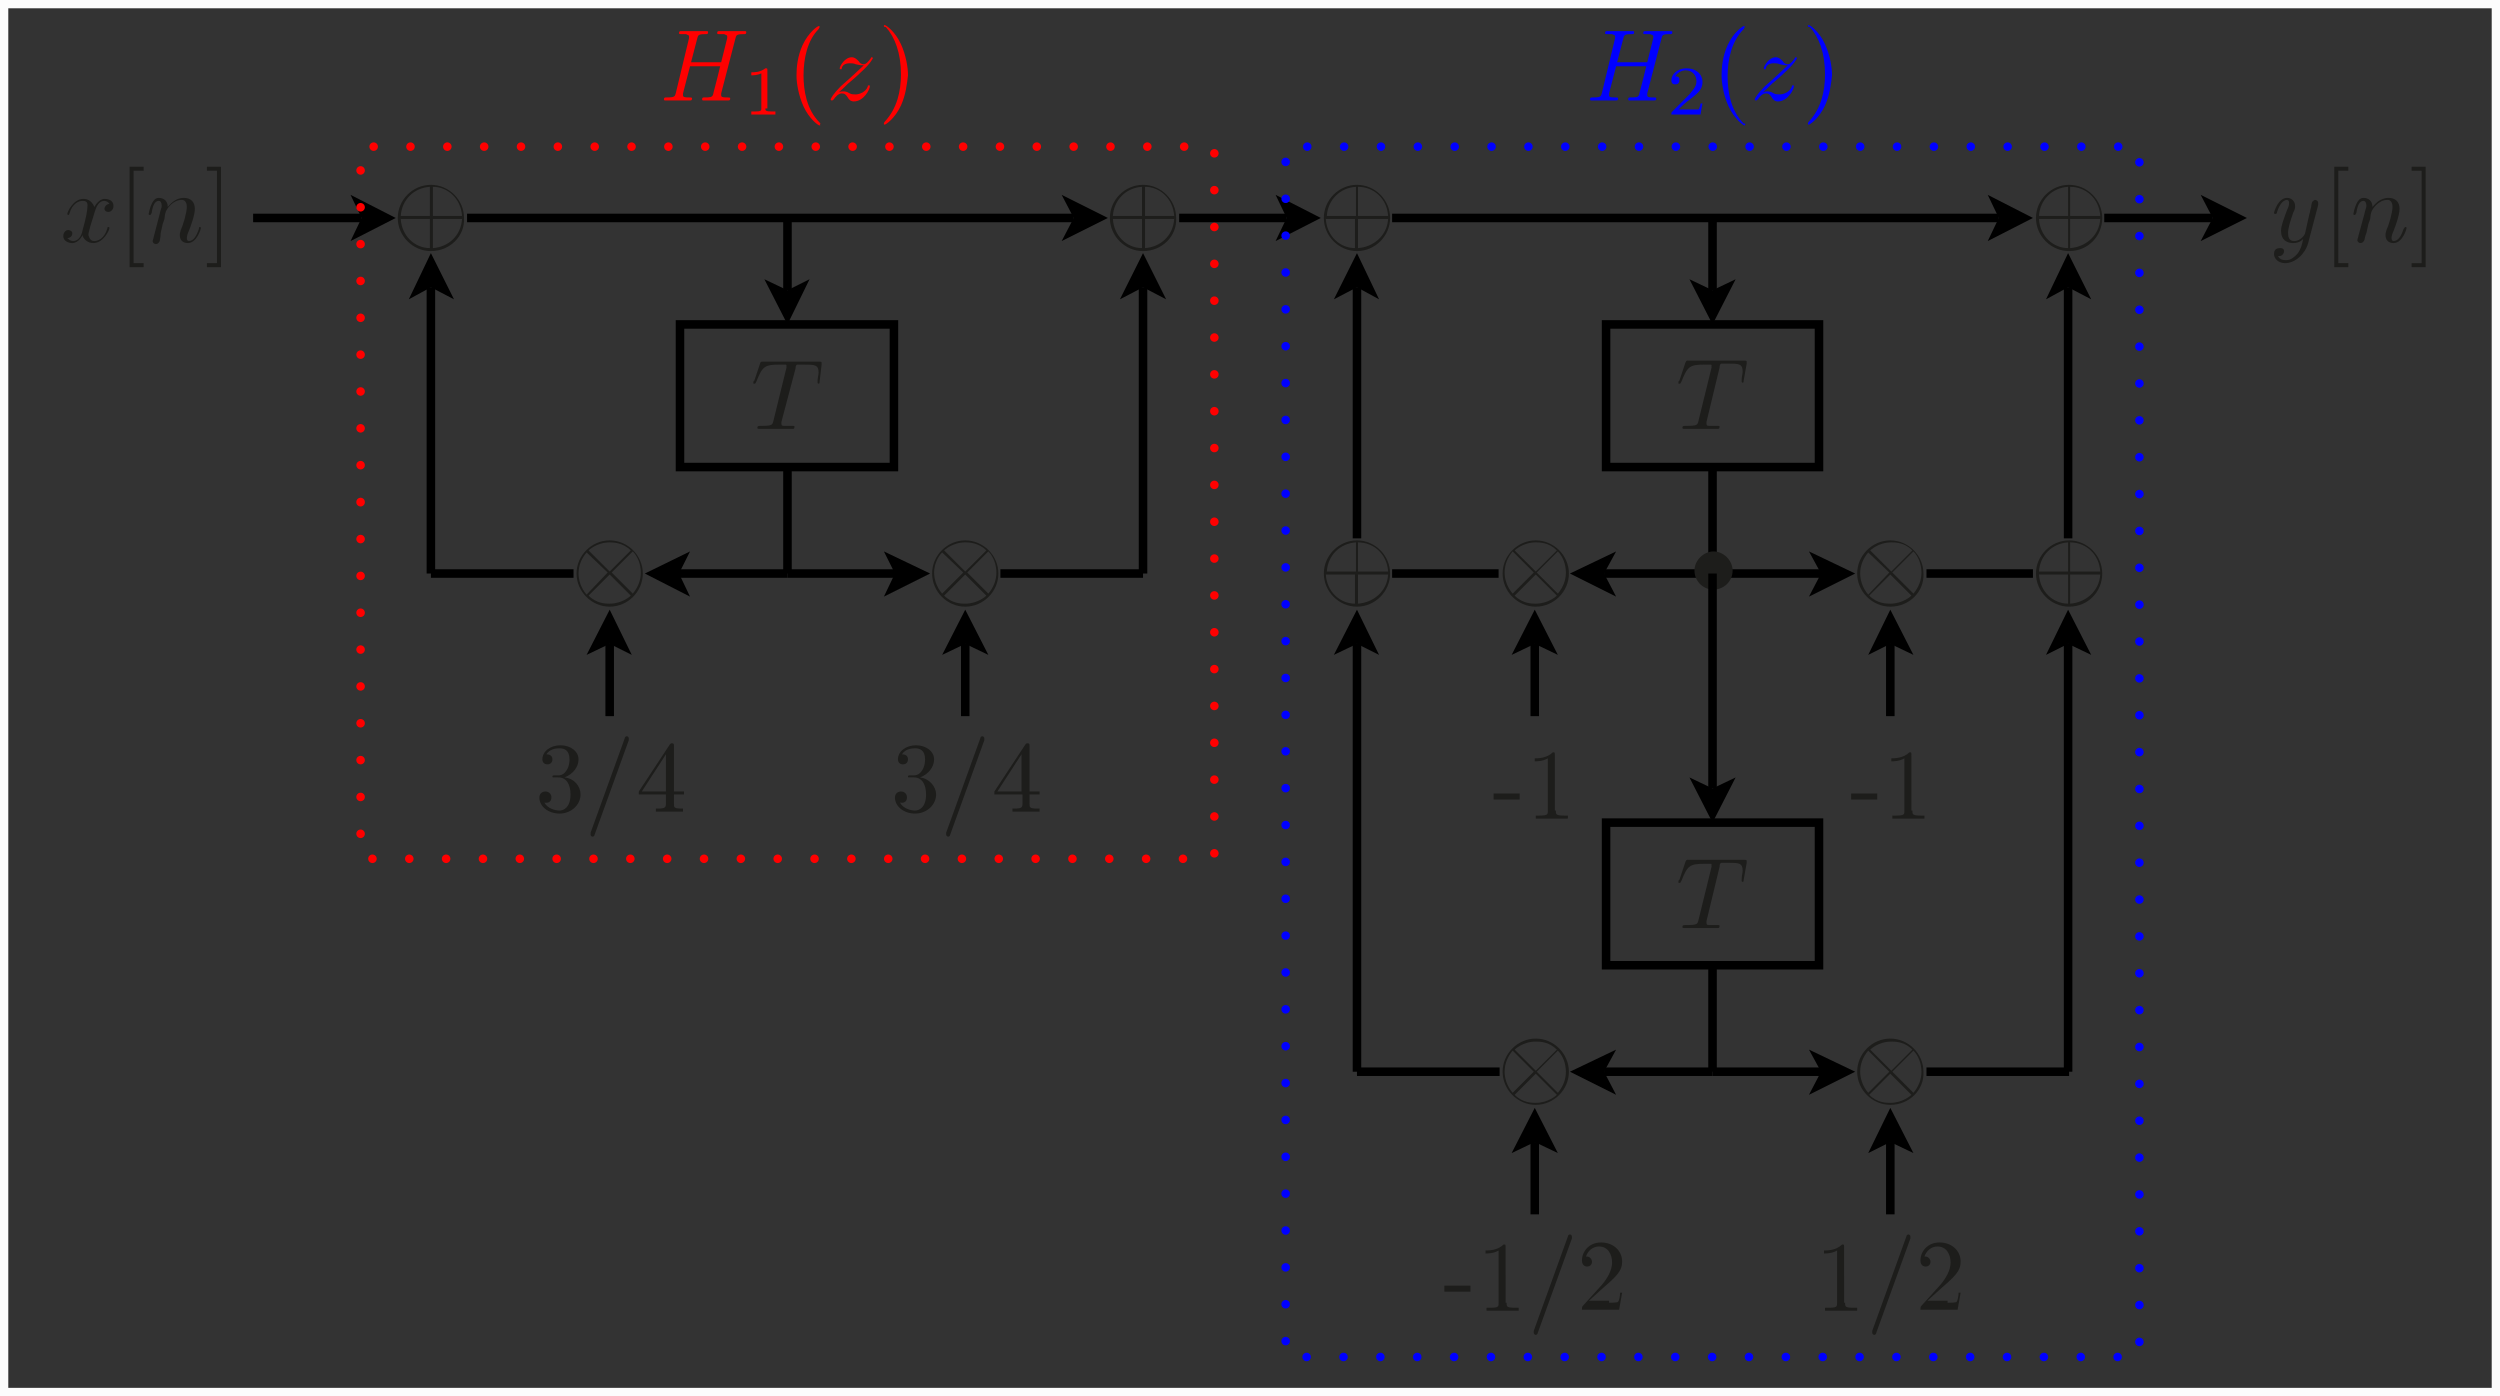 <?xml version="1.0" encoding="utf-8"?>
<!-- Generator: Adobe Illustrator 22.1.0, SVG Export Plug-In . SVG Version: 6.00 Build 0)  -->
<svg version="1.1" id="Layer_1" xmlns="http://www.w3.org/2000/svg" xmlns:xlink="http://www.w3.org/1999/xlink" x="0px" y="0px"
	 viewBox="0 0 248.9 139" style="enable-background:new 0 0 248.9 139;" xml:space="preserve">
<rect x="0" y="0" width="248.9" height="139" fill="#333333" stroke="none"/>
<style type="text/css">
	.st0{fill:#1D1D1B;}
	.st1{fill:none;stroke:#000000;stroke-width:0.85;stroke-miterlimit:10;}
	.st2{fill:none;stroke:#FF0000;stroke-width:0.85;stroke-linecap:round;stroke-miterlimit:10;stroke-dasharray:0,3.668;}
	.st3{fill:none;stroke:#0000FF;stroke-width:0.85;stroke-linecap:round;stroke-miterlimit:10;stroke-dasharray:0,3.67;}
	.st4{fill:#FF0000;}
	.st5{fill:#0000FF;}
	.st6{fill:none;stroke:#FCFCFC;stroke-width:0.85;stroke-miterlimit:10;}
</style>
<g>
	<g>
		<path class="st0" d="M229.8,24.2c-0.3,1.1-1.3,2-2.3,2c-0.6,0-1.1-0.4-1.1-0.9c0-0.5,0.3-0.6,0.6-0.6c0.1,0,0.4,0,0.4,0.3
			c0,0.2-0.1,0.3-0.2,0.4c-0.1,0.1-0.3,0.1-0.4,0.1c0.2,0.4,0.6,0.4,0.8,0.4c0.5,0,0.8-0.3,1.1-0.6c0.4-0.5,0.5-1,0.6-1.5
			c-0.3,0.3-0.6,0.4-1,0.4c-0.6,0-1.2-0.3-1.2-1.2c0-0.5,0.2-1,0.6-2.1c0.1-0.2,0.2-0.4,0.2-0.7c0-0.3-0.2-0.3-0.2-0.3
			c-0.3,0-0.7,0.3-1,1.2c0,0.2-0.1,0.2-0.2,0.2c0,0-0.1,0-0.1-0.1c0-0.1,0.4-1.5,1.3-1.5c0.5,0,0.8,0.4,0.8,0.8c0,0.2,0,0.3-0.2,0.7
			c-0.3,0.9-0.5,1.5-0.5,2c0,0.4,0.1,0.8,0.6,0.8c0.7,0,1.1-0.7,1.1-0.8l0.4-1.8c0.1-0.3,0.1-0.5,0.2-0.8c0-0.2,0.1-0.5,0.1-0.5
			c0.1-0.1,0.2-0.2,0.3-0.2c0.1,0,0.3,0.1,0.3,0.3c0,0.1,0,0.1,0,0.2L229.8,24.2z"/>
	</g>
	<g>
		<path class="st0" d="M232.4,26.6v-10h1.4v0.4h-1v9.2h1v0.4H232.4z"/>
	</g>
	<g>
		<path class="st0" d="M235.4,21.3c0.1-0.5,0.2-0.6,0.2-0.8c0-0.3-0.1-0.5-0.3-0.5c-0.4,0-0.6,0.5-0.7,1.2c-0.1,0.2-0.1,0.2-0.2,0.2
			c0,0-0.1,0-0.1-0.1c0,0,0.1-0.6,0.3-1c0.1-0.2,0.3-0.6,0.7-0.6c0.5,0,0.9,0.3,0.9,0.9c0.2-0.2,0.7-0.9,1.6-0.9
			c0.7,0,1.1,0.4,1.1,1.1c0,0.6-0.4,1.7-0.6,2.2c-0.1,0.2-0.2,0.5-0.2,0.7c0,0.2,0.1,0.3,0.2,0.3c0.5,0,0.8-0.6,1-1.2
			c0.1-0.1,0.1-0.2,0.2-0.2c0,0,0.1,0,0.1,0.1c0,0.1-0.4,1.5-1.3,1.5c-0.5,0-0.8-0.3-0.8-0.8c0-0.1,0-0.2,0.1-0.5
			c0.2-0.4,0.6-1.7,0.6-2.3c0-0.3-0.1-0.7-0.5-0.7c-0.9,0-1.5,0.9-1.6,1.2c0,0-0.1,0.3-0.1,0.5c0,0.2-0.1,0.4-0.2,0.7l-0.2,0.9
			c-0.1,0.2-0.2,0.7-0.2,0.7c-0.1,0.2-0.2,0.3-0.4,0.3c-0.1,0-0.3-0.1-0.3-0.3c0-0.1,0.1-0.3,0.1-0.4L235.4,21.3z"/>
	</g>
	<g>
		<path class="st0" d="M241.5,26.6h-1.4v-0.4h1v-9.2h-1v-0.4h1.4V26.6z"/>
	</g>
	<polyline points="105.7,24 110.3,21.7 105.7,19.4 106.9,21.7 	"/>
	<line class="st1" x1="46.5" y1="21.7" x2="106.9" y2="21.7"/>
	<polyline points="68.7,54.9 64.2,57.1 68.7,59.4 67.6,57.1 	"/>
	<path class="st1" d="M67.6,57.1h10.8 M42.9,57.1h14.2"/>
	<polyline points="127,24 131.5,21.7 127,19.4 128.1,21.7 	"/>
	<line class="st1" x1="117.4" y1="21.7" x2="128.1" y2="21.7"/>
	<g>
		<path class="st0" d="M113.8,25c-1.8,0-3.3-1.5-3.3-3.3c0-1.8,1.5-3.3,3.3-3.3c1.8,0,3.3,1.5,3.3,3.3C117.2,23.5,115.7,25,113.8,25
			z M113.7,21.5v-2.9c-1.6,0.1-2.8,1.3-2.9,2.9H113.7z M113.7,21.8h-2.9c0.1,1.7,1.4,2.9,2.9,2.9V21.8z M114,21.5h2.9
			c-0.1-1.7-1.4-2.9-2.9-2.9V21.5z M114,21.8v2.9c1.5-0.1,2.8-1.2,2.9-2.9H114z"/>
	</g>
	<g>
		<path class="st0" d="M77.8,42c0,0.1,0,0.2,0,0.2c0,0.2,0.1,0.2,0.4,0.2c0.3,0,0.4,0,0.6,0c0.3,0,0.3,0,0.3,0.1
			c0,0.2-0.1,0.2-0.2,0.2c-0.3,0-0.6,0-0.9,0c-0.3,0-0.5,0-0.8,0c-0.3,0-0.6,0-0.8,0c-0.3,0-0.5,0-0.8,0c-0.1,0-0.2,0-0.2-0.1
			c0-0.2,0.1-0.2,0.4-0.2c1.1,0,1.1-0.1,1.2-0.5l1.3-5.3c0,0,0-0.1,0-0.2c0-0.1,0-0.1-0.3-0.1h-0.4c-1.5,0-1.7,0.2-2.3,1.7
			c-0.1,0.2-0.1,0.2-0.2,0.2c-0.1,0-0.1,0-0.1-0.1c0,0,0-0.2,0.1-0.2l0.6-1.8C75.8,36,75.8,36,76,36h5.5c0.2,0,0.3,0,0.3,0.1
			c0,0,0,0.1,0,0.2L81.6,38c0,0.1,0,0.2-0.1,0.2c-0.1,0-0.1-0.1-0.1-0.1c0,0,0-0.1,0-0.2c0-0.3,0.1-0.6,0.1-0.8
			c0-0.8-0.4-0.8-1.5-0.8c-0.2,0-0.5,0-0.6,0c-0.1,0-0.2,0.1-0.2,0.4L77.8,42z"/>
	</g>
	<polygon class="st1" points="67.7,39.4 67.7,46.5 89,46.5 89,32.3 67.7,32.3 	"/>
	<polyline points="76.1,27.8 78.4,32.3 80.6,27.8 78.4,28.9 	"/>
	<path class="st1" d="M78.4,21.7l0,7.2 M78.4,46.5v10.6"/>
	<polyline points="116.1,29.8 113.8,25.2 111.5,29.8 113.8,28.6 	"/>
	<line class="st1" x1="113.8" y1="57.1" x2="113.8" y2="28.6"/>
	<polyline points="88,59.4 92.6,57.1 88,54.9 89.1,57.1 	"/>
	<path class="st1" d="M78.4,57.1h10.8 M99.6,57.1h14.2"/>
	<g>
		<path class="st0" d="M96.1,60.4c-1.8,0-3.3-1.5-3.3-3.3c0-1.8,1.5-3.3,3.3-3.3c1.8,0,3.3,1.5,3.3,3.3
			C99.4,58.9,97.9,60.4,96.1,60.4z M95.9,57L93.8,55C93.3,55.5,93,56.3,93,57c0,0.6,0.2,1.4,0.8,2.1L95.9,57z M96.1,57.2L94,59.3
			c0.8,0.8,1.7,0.8,2.1,0.8c1.3,0,2.1-0.8,2.1-0.8c0,0-0.1-0.1-0.1-0.1L96.1,57.2z M96.1,56.9l2.1-2.1C97.4,54,96.4,54,96.1,54
			c-1.3,0-2.1,0.8-2.1,0.8c0,0,0.1,0.1,0.1,0.1L96.1,56.9z M96.3,57l2.1,2.1c0.5-0.6,0.8-1.3,0.8-2.1c0-0.8-0.3-1.6-0.8-2.1L96.3,57
			z"/>
	</g>
	<g>
		<path class="st0" d="M93.2,79.1c0,1-0.9,1.9-2.1,1.9c-1.1,0-2-0.7-2-1.6c0-0.4,0.3-0.6,0.6-0.6c0.3,0,0.6,0.2,0.6,0.6
			c0,0.4-0.3,0.6-0.7,0.5c0.3,0.6,1.1,0.8,1.5,0.8c0.4,0,1.1-0.3,1.1-1.6c0-1-0.4-1.7-1.2-1.7h-0.4c-0.2,0-0.2,0-0.2-0.1
			c0-0.1,0.1-0.1,0.1-0.1c0.1,0,0.3,0,0.4,0c0.2,0,0.6,0,0.9-0.5c0.3-0.4,0.3-1,0.3-1.1c0-0.9-0.5-1.1-1-1.1c-0.4,0-1,0.1-1.3,0.6
			c0.1,0,0.6,0,0.6,0.5c0,0.3-0.2,0.5-0.5,0.5c-0.3,0-0.5-0.2-0.5-0.5c0-0.8,0.8-1.4,1.8-1.4c1,0,1.8,0.6,1.8,1.4
			c0,0.8-0.6,1.5-1.4,1.8C92.5,77.5,93.2,78.3,93.2,79.1z"/>
		<path class="st0" d="M94.6,83.1c0,0.1-0.1,0.2-0.2,0.2c-0.1,0-0.2-0.1-0.2-0.2c0,0,0,0,0-0.2l3.4-9.4c0-0.1,0.1-0.2,0.2-0.2
			c0.1,0,0.2,0.1,0.2,0.2c0,0,0,0,0,0.2L94.6,83.1z"/>
		<path class="st0" d="M99,79.1v-0.3l3.1-4.7c0.1-0.1,0.1-0.1,0.2-0.1c0.2,0,0.2,0.1,0.2,0.3v4.5h1v0.3h-1V80c0,0.4,0,0.5,0.8,0.5
			h0.2v0.3c-0.4,0-0.9,0-1.4,0s-0.9,0-1.3,0v-0.3h0.2c0.7,0,0.8-0.1,0.8-0.5v-0.9H99z M101.7,75.1l-2.4,3.7h2.4V75.1z"/>
	</g>
	<polyline points="98.4,65.2 96.1,60.7 93.8,65.2 96.1,64.1 	"/>
	<line class="st1" x1="96.1" y1="71.3" x2="96.1" y2="64.1"/>
	<g>
		<path class="st0" d="M60.7,60.4c-1.8,0-3.3-1.5-3.3-3.3c0-1.8,1.5-3.3,3.3-3.3c1.8,0,3.3,1.5,3.3,3.3C64,58.9,62.5,60.4,60.7,60.4
			z M60.5,57L58.4,55c-0.5,0.6-0.8,1.3-0.8,2.1c0,0.6,0.2,1.4,0.8,2.1L60.5,57z M60.7,57.2l-2.1,2.1c0.8,0.8,1.7,0.8,2.1,0.8
			c1.3,0,2.1-0.8,2.1-0.8c0,0-0.1-0.1-0.1-0.1L60.7,57.2z M60.7,56.9l2.1-2.1C62,54,61,54,60.7,54c-1.3,0-2.1,0.8-2.1,0.8
			c0,0,0.1,0.1,0.1,0.1L60.7,56.9z M60.9,57l2.1,2.1c0.5-0.6,0.8-1.3,0.8-2.1c0-0.8-0.3-1.6-0.8-2.1L60.9,57z"/>
	</g>
	<g>
		<path class="st0" d="M57.8,79.1c0,1-0.9,1.9-2.1,1.9c-1.1,0-2-0.7-2-1.6c0-0.4,0.3-0.6,0.6-0.6c0.3,0,0.6,0.2,0.6,0.6
			c0,0.4-0.3,0.6-0.7,0.5c0.3,0.6,1.1,0.8,1.5,0.8c0.4,0,1.1-0.3,1.1-1.6c0-1-0.4-1.7-1.2-1.7h-0.4c-0.2,0-0.2,0-0.2-0.1
			c0-0.1,0.1-0.1,0.1-0.1c0.1,0,0.3,0,0.4,0c0.2,0,0.6,0,0.9-0.5c0.3-0.4,0.3-1,0.3-1.1c0-0.9-0.5-1.1-1-1.1c-0.4,0-1,0.1-1.3,0.6
			c0.1,0,0.6,0,0.6,0.5c0,0.3-0.2,0.5-0.5,0.5c-0.3,0-0.5-0.2-0.5-0.5c0-0.8,0.8-1.4,1.8-1.4c1,0,1.8,0.6,1.8,1.4
			c0,0.8-0.6,1.5-1.4,1.8C57.2,77.5,57.8,78.3,57.8,79.1z"/>
		<path class="st0" d="M59.2,83.1c0,0.1-0.1,0.2-0.2,0.2c-0.1,0-0.2-0.1-0.2-0.2c0,0,0,0,0-0.2l3.4-9.4c0-0.1,0.1-0.2,0.2-0.2
			c0.1,0,0.2,0.1,0.2,0.2c0,0,0,0,0,0.2L59.2,83.1z"/>
		<path class="st0" d="M63.6,79.1v-0.3l3.1-4.7c0.1-0.1,0.1-0.1,0.2-0.1c0.2,0,0.2,0.1,0.2,0.3v4.5h1v0.3h-1V80c0,0.4,0,0.5,0.8,0.5
			H68v0.3c-0.4,0-0.9,0-1.4,0s-0.9,0-1.3,0v-0.3h0.2c0.7,0,0.8-0.1,0.8-0.5v-0.9H63.6z M66.3,75.1l-2.4,3.7h2.4V75.1z"/>
	</g>
	<polyline points="62.9,65.2 60.7,60.7 58.4,65.2 60.7,64.1 	"/>
	<line class="st1" x1="60.7" y1="71.3" x2="60.7" y2="64.1"/>
	<polyline points="45.2,29.8 42.9,25.2 40.7,29.8 42.9,28.6 	"/>
	<line class="st1" x1="42.9" y1="57.1" x2="42.9" y2="28.6"/>
	<g>
		<path class="st0" d="M42.9,25c-1.8,0-3.3-1.5-3.3-3.3c0-1.8,1.5-3.3,3.3-3.3c1.8,0,3.3,1.5,3.3,3.3C46.3,23.5,44.8,25,42.9,25z
			 M42.8,21.5v-2.9c-1.6,0.1-2.8,1.3-2.9,2.9H42.8z M42.8,21.8h-2.9c0.1,1.7,1.4,2.9,2.9,2.9V21.8z M43.1,21.5H46
			c-0.1-1.7-1.4-2.9-2.9-2.9V21.5z M43.1,21.8v2.9c1.5-0.1,2.8-1.2,2.9-2.9H43.1z"/>
	</g>
	<g>
		<path class="st0" d="M9,22.5c-0.1,0.4-0.2,0.7-0.2,0.9C8.9,23.7,9,24,9.4,24c0.3,0,1-0.2,1.3-1.3c0-0.1,0-0.1,0.1-0.1
			c0,0,0.1,0,0.1,0.1c0,0.2-0.6,1.5-1.6,1.5c-0.6,0-1-0.4-1.1-0.8c0,0.1-0.4,0.8-1,0.8c-0.4,0-0.9-0.2-0.9-0.7
			c0-0.3,0.2-0.6,0.5-0.6c0.1,0,0.4,0.1,0.4,0.3c0,0.3-0.2,0.5-0.5,0.5C7,24,7.2,24,7.3,24c0.4,0,0.8-0.4,0.9-1
			c0.4-1.4,0.5-2.1,0.5-2.4C8.8,20,8.4,20,8.2,20c-0.3,0-1,0.2-1.3,1.3c0,0.1-0.1,0.1-0.1,0.1c0,0-0.1,0-0.1-0.1
			c0-0.2,0.6-1.5,1.6-1.5c0.3,0,0.8,0.1,1.1,0.8c0.1-0.2,0.5-0.8,1-0.8c0.3,0,0.9,0.1,0.9,0.7c0,0.4-0.3,0.6-0.5,0.6
			c-0.3,0-0.4-0.2-0.4-0.3c0-0.2,0.2-0.5,0.5-0.5C10.7,20,10.4,20,10.4,20c-0.7,0-0.9,0.9-1,1.2L9,22.5z"/>
	</g>
	<g>
		<path class="st0" d="M12.9,26.6v-10h1.4v0.4h-1v9.2h1v0.4H12.9z"/>
	</g>
	<g>
		<path class="st0" d="M15.9,21.3c0.1-0.5,0.2-0.6,0.2-0.8c0-0.3-0.1-0.5-0.3-0.5c-0.4,0-0.6,0.5-0.7,1.2c-0.1,0.2-0.1,0.2-0.2,0.2
			c0,0-0.1,0-0.1-0.1c0,0,0.1-0.6,0.3-1c0.1-0.2,0.3-0.6,0.7-0.6c0.5,0,0.9,0.3,0.9,0.9c0.2-0.2,0.7-0.9,1.6-0.9
			c0.7,0,1.1,0.4,1.1,1.1c0,0.6-0.4,1.7-0.6,2.2c-0.1,0.2-0.2,0.5-0.2,0.7c0,0.2,0.1,0.3,0.2,0.3c0.5,0,0.8-0.6,1-1.2
			c0-0.1,0-0.2,0.1-0.2c0,0,0.1,0,0.1,0.1c0,0.1-0.4,1.5-1.3,1.5c-0.5,0-0.8-0.3-0.8-0.8c0-0.1,0-0.2,0.1-0.5
			c0.2-0.4,0.6-1.7,0.6-2.3c0-0.3-0.1-0.7-0.5-0.7c-0.9,0-1.5,0.9-1.6,1.2c0,0-0.1,0.3-0.1,0.5c0,0.2-0.1,0.4-0.2,0.7l-0.2,0.9
			C16,23.5,15.9,24,15.9,24c-0.1,0.2-0.2,0.3-0.4,0.3c-0.1,0-0.3-0.1-0.3-0.3c0-0.1,0.1-0.3,0.1-0.4L15.9,21.3z"/>
	</g>
	<g>
		<path class="st0" d="M22,26.6h-1.4v-0.4h1v-9.2h-1v-0.4H22V26.6z"/>
	</g>
	<polyline points="34.9,24 39.4,21.7 34.9,19.4 36,21.7 	"/>
	<line class="st1" x1="25.2" y1="21.7" x2="36" y2="21.7"/>
	<polyline points="197.9,24 202.4,21.7 197.9,19.4 199,21.7 	"/>
	<line class="st1" x1="138.6" y1="21.7" x2="199" y2="21.7"/>
	<polyline points="160.9,54.9 156.3,57.1 160.9,59.4 159.7,57.1 	"/>
	<path class="st1" d="M159.7,57.1h10.8 M138.6,57.1h10.6"/>
	<polyline points="219.1,24 223.7,21.7 219.1,19.4 220.3,21.7 	"/>
	<line class="st1" x1="209.5" y1="21.7" x2="220.3" y2="21.7"/>
	<g>
		<path class="st0" d="M206,25c-1.8,0-3.3-1.5-3.3-3.3c0-1.8,1.5-3.3,3.3-3.3c1.8,0,3.3,1.5,3.3,3.3C209.3,23.5,207.9,25,206,25z
			 M205.9,21.5v-2.9c-1.6,0.1-2.8,1.3-2.9,2.9H205.9z M205.9,21.8h-2.9c0.1,1.7,1.4,2.9,2.9,2.9V21.8z M206.1,21.5h3
			c-0.1-1.7-1.4-2.9-3-2.9V21.5z M206.1,21.8v2.9c1.5-0.1,2.9-1.2,3-2.9H206.1z"/>
	</g>
	<g>
		<path class="st0" d="M169.9,42c0,0.1,0,0.2,0,0.2c0,0.2,0.1,0.2,0.4,0.2c0.3,0,0.4,0,0.6,0c0.3,0,0.3,0,0.3,0.1
			c0,0.2-0.1,0.2-0.2,0.2c-0.3,0-0.6,0-0.9,0c-0.3,0-0.5,0-0.8,0c-0.3,0-0.6,0-0.8,0c-0.3,0-0.5,0-0.8,0c-0.1,0-0.2,0-0.2-0.1
			c0-0.2,0.1-0.2,0.4-0.2c1.1,0,1.1-0.1,1.2-0.5l1.3-5.3c0,0,0-0.1,0-0.2c0-0.1,0-0.1-0.3-0.1h-0.4c-1.5,0-1.7,0.2-2.3,1.7
			c-0.1,0.2-0.1,0.2-0.2,0.2c-0.1,0-0.1,0-0.1-0.1c0,0,0-0.2,0.1-0.2l0.6-1.8c0.1-0.2,0.1-0.2,0.3-0.2h5.5c0.2,0,0.3,0,0.3,0.1
			c0,0,0,0.1,0,0.2l-0.3,1.7c0,0.1,0,0.2-0.1,0.2c-0.1,0-0.1-0.1-0.1-0.1c0,0,0-0.1,0-0.2c0-0.3,0.1-0.6,0.1-0.8
			c0-0.8-0.4-0.8-1.5-0.8c-0.2,0-0.5,0-0.6,0c-0.1,0-0.2,0.1-0.2,0.4L169.9,42z"/>
	</g>
	<polygon class="st1" points="159.9,39.4 159.9,46.5 181.1,46.5 181.1,32.3 159.9,32.3 	"/>
	<polyline points="168.2,27.8 170.5,32.3 172.8,27.8 170.5,28.9 	"/>
	<path class="st1" d="M170.5,21.7l0,7.2 M170.5,46.5v10.6"/>
	<polyline points="208.2,29.8 205.9,25.2 203.7,29.8 205.9,28.6 	"/>
	<line class="st1" x1="205.9" y1="53.6" x2="205.9" y2="28.6"/>
	<polyline points="180.1,59.4 184.7,57.1 180.1,54.9 181.3,57.1 	"/>
	<path class="st1" d="M170.5,57.1h10.8 M191.8,57.1h10.6"/>
	<polyline points="137.3,29.8 135.1,25.2 132.8,29.8 135.1,28.6 	"/>
	<line class="st1" x1="135.1" y1="53.6" x2="135.1" y2="28.6"/>
	<g>
		<path class="st0" d="M135.1,25c-1.8,0-3.3-1.5-3.3-3.3c0-1.8,1.5-3.3,3.3-3.3c1.8,0,3.3,1.5,3.3,3.3C138.4,23.5,136.9,25,135.1,25
			z M135,21.5v-2.9c-1.6,0.1-2.8,1.3-2.9,2.9H135z M135,21.8H132c0.1,1.7,1.4,2.9,2.9,2.9V21.8z M135.2,21.5h3
			c-0.1-1.7-1.4-2.9-3-2.9V21.5z M135.2,21.8v2.9c1.5-0.1,2.9-1.2,3-2.9H135.2z"/>
	</g>
	<g>
		<path class="st0" d="M152.9,60.4c-1.8,0-3.3-1.5-3.3-3.3c0-1.8,1.5-3.3,3.3-3.3c1.8,0,3.3,1.5,3.3,3.3
			C156.2,58.9,154.7,60.4,152.9,60.4z M152.7,57l-2.1-2.1c-0.5,0.6-0.8,1.3-0.8,2.1c0,0.6,0.2,1.4,0.8,2.1L152.7,57z M152.9,57.2
			l-2.1,2.1c0.8,0.8,1.7,0.8,2.1,0.8c1.3,0,2.1-0.8,2.1-0.8c0,0-0.1-0.1-0.1-0.1L152.9,57.2z M152.9,56.9l2.1-2.1
			c-0.8-0.8-1.7-0.8-2.1-0.8c-1.3,0-2.1,0.8-2.1,0.8c0,0,0.1,0.1,0.1,0.1L152.9,56.9z M153,57l2.1,2.1c0.5-0.6,0.8-1.3,0.8-2.1
			c0-0.8-0.3-1.6-0.8-2.1L153,57z"/>
	</g>
	<g>
		<path class="st0" d="M148.7,79.6v-0.6h2.6v0.6H148.7z"/>
		<path class="st0" d="M154.9,80.7c0,0.4,0,0.5,0.9,0.5h0.3v0.3c-0.3,0-1.2,0-1.6,0s-1.3,0-1.6,0v-0.3h0.3c0.9,0,0.9-0.1,0.9-0.5
			v-5.2c-0.5,0.3-1.1,0.3-1.3,0.3v-0.3c0.3,0,1.2,0,1.8-0.6c0.2,0,0.2,0,0.2,0.3V80.7z"/>
	</g>
	<polyline points="155.1,65.2 152.8,60.7 150.5,65.2 152.8,64.1 	"/>
	<line class="st1" x1="152.8" y1="71.3" x2="152.8" y2="64.1"/>
	<g>
		<path class="st0" d="M188.2,60.4c-1.8,0-3.3-1.5-3.3-3.3c0-1.8,1.5-3.3,3.3-3.3c1.8,0,3.3,1.5,3.3,3.3
			C191.6,58.9,190.1,60.4,188.2,60.4z M188.1,57L186,55c-0.5,0.6-0.8,1.3-0.8,2.1c0,0.6,0.2,1.4,0.8,2.1L188.1,57z M188.2,57.2
			l-2.1,2.1c0.8,0.8,1.7,0.8,2.1,0.8c1.3,0,2.1-0.8,2.1-0.8c0,0-0.1-0.1-0.1-0.1L188.2,57.2z M188.3,56.9l2.1-2.1
			c-0.8-0.8-1.7-0.8-2.1-0.8c-1.3,0-2.1,0.8-2.1,0.8c0,0,0.1,0.1,0.1,0.1L188.3,56.9z M188.4,57l2.1,2.1c0.5-0.6,0.8-1.3,0.8-2.1
			c0-0.8-0.3-1.6-0.8-2.1L188.4,57z"/>
	</g>
	<g>
		<path class="st0" d="M184.3,79.6v-0.6h2.6v0.6H184.3z"/>
		<path class="st0" d="M190.4,80.7c0,0.4,0,0.5,0.9,0.5h0.3v0.3c-0.3,0-1.2,0-1.6,0s-1.3,0-1.6,0v-0.3h0.3c0.9,0,0.9-0.1,0.9-0.5
			v-5.2c-0.5,0.3-1.1,0.3-1.3,0.3v-0.3c0.3,0,1.2,0,1.8-0.6c0.2,0,0.2,0,0.2,0.3V80.7z"/>
	</g>
	<polyline points="190.5,65.2 188.2,60.7 186,65.2 188.2,64.1 	"/>
	<line class="st1" x1="188.2" y1="71.3" x2="188.2" y2="64.1"/>
	<g>
		<path class="st0" d="M206,60.4c-1.8,0-3.3-1.5-3.3-3.3c0-1.8,1.5-3.3,3.3-3.3c1.8,0,3.3,1.5,3.3,3.3
			C209.3,58.9,207.9,60.4,206,60.4z M205.9,56.9V54c-1.6,0.1-2.8,1.3-2.9,2.9H205.9z M205.9,57.2h-2.9c0.1,1.7,1.4,2.9,2.9,2.9V57.2
			z M206.1,56.9h3c-0.1-1.7-1.4-2.9-3-2.9V56.9z M206.1,57.2v2.9c1.5-0.1,2.9-1.2,3-2.9H206.1z"/>
	</g>
	<g>
		<path class="st0" d="M135.1,60.4c-1.8,0-3.3-1.5-3.3-3.3c0-1.8,1.5-3.3,3.3-3.3c1.8,0,3.3,1.5,3.3,3.3
			C138.4,58.9,136.9,60.4,135.1,60.4z M135,56.9V54c-1.6,0.1-2.8,1.3-2.9,2.9H135z M135,57.2H132c0.1,1.7,1.4,2.9,2.9,2.9V57.2z
			 M135.2,56.9h3c-0.1-1.7-1.4-2.9-3-2.9V56.9z M135.2,57.2v2.9c1.5-0.1,2.9-1.2,3-2.9H135.2z"/>
	</g>
	<g>
		<path class="st0" d="M170.6,58.7c-1.1,0-1.9-0.9-1.9-1.9c0-1,0.9-1.9,1.9-1.9c1,0,1.9,0.9,1.9,1.9
			C172.5,57.9,171.6,58.7,170.6,58.7z"/>
	</g>
	<polyline points="160.9,104.5 156.3,106.7 160.9,109 159.7,106.7 	"/>
	<path class="st1" d="M159.7,106.7h10.8 M135.1,106.7h14.2"/>
	<g>
		<path class="st0" d="M169.9,91.7c0,0.1,0,0.2,0,0.2c0,0.2,0.1,0.2,0.4,0.2c0.3,0,0.4,0,0.6,0c0.3,0,0.3,0,0.3,0.1
			c0,0.2-0.1,0.2-0.2,0.2c-0.3,0-0.6,0-0.9,0c-0.3,0-0.5,0-0.8,0c-0.3,0-0.6,0-0.8,0c-0.3,0-0.5,0-0.8,0c-0.1,0-0.2,0-0.2-0.1
			c0-0.2,0.1-0.2,0.4-0.2c1.1,0,1.1-0.1,1.2-0.5l1.3-5.3c0,0,0-0.1,0-0.2c0-0.1,0-0.1-0.3-0.1h-0.4c-1.5,0-1.7,0.2-2.3,1.7
			c-0.1,0.2-0.1,0.2-0.2,0.2c-0.1,0-0.1,0-0.1-0.1c0,0,0-0.2,0.1-0.2l0.6-1.8c0.1-0.2,0.1-0.2,0.3-0.2h5.5c0.2,0,0.3,0,0.3,0.1
			c0,0,0,0.1,0,0.2l-0.3,1.7c0,0.1,0,0.2-0.1,0.2c-0.1,0-0.1-0.1-0.1-0.1c0,0,0-0.2,0-0.2c0-0.3,0.1-0.6,0.1-0.8
			c0-0.8-0.4-0.8-1.5-0.8c-0.2,0-0.5,0-0.6,0c-0.1,0-0.2,0.1-0.2,0.4L169.9,91.7z"/>
	</g>
	<polygon class="st1" points="159.9,89 159.9,96.1 181.1,96.1 181.1,81.9 159.9,81.9 	"/>
	<polyline points="168.2,77.4 170.5,81.9 172.8,77.4 170.5,78.5 	"/>
	<path class="st1" d="M170.5,57.1l0,21.4 M170.5,96.1v10.6"/>
	<polyline points="208.2,65.2 205.9,60.7 203.7,65.2 205.9,64.1 	"/>
	<line class="st1" x1="205.9" y1="106.7" x2="205.9" y2="64.1"/>
	<polyline points="180.1,109 184.7,106.7 180.1,104.5 181.3,106.7 	"/>
	<path class="st1" d="M170.5,106.7h10.8 M191.8,106.7h14.2"/>
	<polyline points="137.3,65.2 135.1,60.7 132.8,65.2 135.1,64.1 	"/>
	<line class="st1" x1="135.1" y1="106.7" x2="135.1" y2="64.1"/>
	<g>
		<path class="st0" d="M152.9,110c-1.8,0-3.3-1.5-3.3-3.3c0-1.8,1.5-3.3,3.3-3.3c1.8,0,3.3,1.5,3.3,3.3
			C156.2,108.5,154.7,110,152.9,110z M152.7,106.7l-2.1-2.1c-0.5,0.6-0.8,1.3-0.8,2.1c0,0.6,0.2,1.4,0.8,2.1L152.7,106.7z
			 M152.9,106.9l-2.1,2.1c0.8,0.8,1.7,0.8,2.1,0.8c1.3,0,2.1-0.8,2.1-0.8c0,0-0.1-0.1-0.1-0.1L152.9,106.9z M152.9,106.6l2.1-2.1
			c-0.8-0.8-1.7-0.8-2.1-0.8c-1.3,0-2.1,0.8-2.1,0.8c0,0,0.1,0.1,0.1,0.1L152.9,106.6z M153,106.7l2.1,2.1c0.5-0.6,0.8-1.3,0.8-2.1
			c0-0.8-0.3-1.6-0.8-2.1L153,106.7z"/>
	</g>
	<g>
		<path class="st0" d="M143.8,128.6V128h2.6v0.6H143.8z"/>
		<path class="st0" d="M150,129.7c0,0.4,0,0.5,0.9,0.5h0.3v0.3c-0.3,0-1.2,0-1.6,0s-1.3,0-1.6,0v-0.3h0.3c0.9,0,0.9-0.1,0.9-0.5
			v-5.2c-0.5,0.3-1.1,0.3-1.3,0.3v-0.3c0.3,0,1.2,0,1.8-0.6c0.2,0,0.2,0,0.2,0.3V129.7z"/>
		<path class="st0" d="M153.1,132.7c0,0.1-0.1,0.2-0.2,0.2c-0.1,0-0.2-0.1-0.2-0.2c0,0,0,0,0-0.2l3.4-9.4c0-0.1,0.1-0.2,0.2-0.2
			c0.1,0,0.2,0.1,0.2,0.2c0,0,0,0,0,0.2L153.1,132.7z"/>
		<path class="st0" d="M160.2,129.7c0.2,0,0.9,0,0.9-0.1c0.1-0.1,0.2-0.6,0.2-0.9h0.2l-0.3,1.7h-3.7c0-0.2,0-0.3,0.1-0.4l1.9-2.1
			c0.5-0.6,1-1.4,1-2.2c0-0.8-0.4-1.6-1.3-1.6c-0.6,0-1.1,0.4-1.3,1c0,0,0,0,0.1,0c0.3,0,0.5,0.3,0.5,0.5c0,0.4-0.3,0.5-0.5,0.5
			c0,0-0.5,0-0.5-0.6c0-0.9,0.7-1.8,1.9-1.8c1.2,0,2.1,0.8,2.1,1.9c0,1-0.6,1.5-2.2,2.9l-1.1,1H160.2z"/>
	</g>
	<polyline points="155.1,114.8 152.8,110.3 150.5,114.8 152.8,113.7 	"/>
	<line class="st1" x1="152.8" y1="120.9" x2="152.8" y2="113.7"/>
	<g>
		<path class="st0" d="M188.2,110c-1.8,0-3.3-1.5-3.3-3.3c0-1.8,1.5-3.3,3.3-3.3c1.8,0,3.3,1.5,3.3,3.3
			C191.6,108.5,190.1,110,188.2,110z M188.1,106.7l-2.1-2.1c-0.5,0.6-0.8,1.3-0.8,2.1c0,0.6,0.2,1.4,0.8,2.1L188.1,106.7z
			 M188.2,106.9l-2.1,2.1c0.8,0.8,1.7,0.8,2.1,0.8c1.3,0,2.1-0.8,2.1-0.8c0,0-0.1-0.1-0.1-0.1L188.2,106.9z M188.3,106.6l2.1-2.1
			c-0.8-0.8-1.7-0.8-2.1-0.8c-1.3,0-2.1,0.8-2.1,0.8c0,0,0.1,0.1,0.1,0.1L188.3,106.6z M188.4,106.7l2.1,2.1
			c0.5-0.6,0.8-1.3,0.8-2.1c0-0.8-0.3-1.6-0.8-2.1L188.4,106.7z"/>
	</g>
	<g>
		<path class="st0" d="M183.7,129.7c0,0.4,0,0.5,0.9,0.5h0.3v0.3c-0.3,0-1.2,0-1.6,0s-1.3,0-1.6,0v-0.3h0.3c0.9,0,0.9-0.1,0.9-0.5
			v-5.2c-0.5,0.3-1.1,0.3-1.3,0.3v-0.3c0.3,0,1.2,0,1.8-0.6c0.2,0,0.2,0,0.2,0.3V129.7z"/>
		<path class="st0" d="M186.8,132.7c0,0.1-0.1,0.2-0.2,0.2c-0.1,0-0.2-0.1-0.2-0.2c0,0,0,0,0-0.2l3.4-9.4c0-0.1,0.1-0.2,0.2-0.2
			c0.1,0,0.2,0.1,0.2,0.2c0,0,0,0,0,0.2L186.8,132.7z"/>
		<path class="st0" d="M193.9,129.7c0.2,0,0.9,0,0.9-0.1c0.1-0.1,0.2-0.6,0.2-0.9h0.2l-0.3,1.7h-3.7c0-0.2,0-0.3,0.1-0.4l1.9-2.1
			c0.5-0.6,1-1.4,1-2.2c0-0.8-0.4-1.6-1.3-1.6c-0.6,0-1.1,0.4-1.3,1c0,0,0,0,0.1,0c0.3,0,0.5,0.3,0.5,0.5c0,0.4-0.3,0.5-0.5,0.5
			c0,0-0.5,0-0.5-0.6c0-0.9,0.7-1.8,1.9-1.8c1.2,0,2.1,0.8,2.1,1.9c0,1-0.6,1.5-2.2,2.9l-1.1,1H193.9z"/>
	</g>
	<polyline points="190.5,114.8 188.2,110.3 186,114.8 188.2,113.7 	"/>
	<line class="st1" x1="188.2" y1="120.9" x2="188.2" y2="113.7"/>
	<polygon class="st2" points="35.9,50 35.9,85.5 120.9,85.5 120.9,14.6 35.9,14.6 	"/>
	<polygon class="st3" points="128,74.8 128,135.1 213,135.1 213,14.6 128,14.6 	"/>
	<g>
		<path class="st4" d="M71.8,9.3c0,0.1,0,0.1,0,0.2c0,0.2,0.3,0.2,0.6,0.2c0.2,0,0.3,0,0.3,0.1c0,0.2-0.1,0.2-0.2,0.2
			c-0.2,0-0.4,0-0.6,0c-0.2,0-0.4,0-0.6,0c-0.3,0-1,0-1.3,0c0,0-0.1,0-0.1-0.1c0-0.2,0.1-0.2,0.2-0.2c0.6,0,0.8,0,0.9-0.3
			c0-0.1,0.3-1.1,0.7-2.8h-3L68,9.3c0,0.1,0,0.1,0,0.2c0,0.2,0.3,0.2,0.6,0.2c0.2,0,0.3,0,0.3,0.1c0,0.2-0.1,0.2-0.2,0.2
			c-0.2,0-0.4,0-0.6,0c-0.2,0-0.4,0-0.6,0c-0.3,0-1,0-1.3,0c0,0-0.1,0-0.1-0.1c0-0.2,0.1-0.2,0.3-0.2c0.8,0,0.8-0.1,0.9-0.5l1.3-5.4
			c0-0.1,0-0.1,0-0.2c0-0.1-0.1-0.1-0.3-0.2c-0.2,0-0.4,0-0.4,0c-0.2,0-0.3,0-0.3-0.1c0-0.2,0.1-0.2,0.2-0.2c0.3,0,1,0,1.3,0
			c0.3,0,1,0,1.3,0c0,0,0.1,0,0.1,0.1c0,0.2-0.1,0.2-0.3,0.2c-0.7,0-0.7,0.1-0.8,0.5l-0.6,2.3h3l0.6-2.4c0-0.1,0-0.1,0-0.2
			c0-0.1-0.1-0.1-0.3-0.2c-0.2,0-0.4,0-0.4,0c-0.2,0-0.3,0-0.3-0.1c0-0.2,0.1-0.2,0.2-0.2c0.3,0,1,0,1.3,0c0.3,0,1,0,1.3,0
			c0,0,0.1,0,0.1,0.1c0,0.2-0.1,0.2-0.3,0.2c-0.7,0-0.7,0.1-0.8,0.5L71.8,9.3z"/>
	</g>
	<g>
		<path class="st4" d="M76.2,10.8c0,0.2,0,0.3,0.7,0.3h0.3v0.3c-0.2,0-1,0-1.2,0c-0.3,0-1.1,0-1.2,0v-0.3h0.3c0.7,0,0.7-0.1,0.7-0.3
			V7.3c-0.4,0.2-0.8,0.2-1,0.2V7.2c0.3,0,0.9,0,1.4-0.4c0.2,0,0.2,0,0.2,0.2V10.8z"/>
	</g>
	<g>
		<path class="st4" d="M81.6,12.5c-0.1,0-1-0.6-1.6-1.9c-0.5-1.1-0.7-2.3-0.7-3.1c0-0.8,0.1-1.9,0.6-3c0.6-1.3,1.5-1.9,1.6-1.9
			c0.1,0,0.1,0,0.1,0.1c0,0,0,0-0.1,0.2C80.4,4,80,5.8,80,7.5c0,1.5,0.3,3.4,1.6,4.7C81.7,12.3,81.7,12.3,81.6,12.5
			C81.7,12.4,81.7,12.5,81.6,12.5z"/>
	</g>
	<g>
		<path class="st4" d="M83.9,9.1c0.2,0,0.4,0,0.7,0.2c0.2,0.1,0.4,0.1,0.6,0.1c0.3,0,1-0.2,1.2-0.8c0-0.1,0-0.1,0.1-0.1
			c0.1,0,0.1,0,0.1,0.1c0,0.3-0.6,1.5-1.6,1.5c-0.3,0-0.5-0.2-0.6-0.4c-0.2-0.3-0.3-0.4-0.6-0.4c-0.3,0-0.6,0.3-0.8,0.6
			c-0.1,0.1-0.1,0.1-0.2,0.1c0,0-0.1,0-0.1-0.1c0-0.1,0.3-0.6,1-1.3l0.9-0.8c0.2-0.2,1-0.9,1.4-1.3c-0.3,0-0.4,0-0.8-0.1
			c-0.2-0.1-0.4-0.1-0.6-0.1c-0.1,0-0.7,0-0.8,0.5c0,0.1,0,0.1-0.1,0.1c-0.1,0-0.1-0.1-0.1-0.1c0-0.2,0.5-1.1,1.2-1.1
			c0.3,0,0.5,0.2,0.7,0.4c0.1,0.2,0.3,0.3,0.5,0.3c0.2,0,0.4-0.2,0.7-0.6c0-0.1,0.1-0.1,0.1-0.1c0,0,0.1,0,0.1,0.1
			c0,0-0.2,0.5-1.2,1.4c-0.4,0.4-1,0.9-1,0.9c-0.4,0.3-0.6,0.6-1.2,1.1C83.7,9.1,83.8,9.1,83.9,9.1z"/>
	</g>
	<g>
		<path class="st4" d="M89.7,10.5c-0.6,1.3-1.5,1.9-1.6,1.9c-0.1,0-0.1,0-0.1-0.1c0,0,0-0.1,0.1-0.2c1.2-1.3,1.6-3,1.6-4.7
			c0-2.1-0.6-3.7-1.5-4.7C88,2.7,88,2.6,88,2.6c0-0.1,0-0.1,0.1-0.1c0.1,0,1,0.6,1.6,1.9c0.5,1.1,0.7,2.3,0.7,3.1
			C90.3,8.3,90.2,9.4,89.7,10.5z"/>
	</g>
	<g>
		<path class="st5" d="M164,9.3c0,0.1,0,0.1,0,0.2c0,0.2,0.3,0.2,0.6,0.2c0.2,0,0.3,0,0.3,0.1c0,0.2-0.1,0.2-0.2,0.2
			c-0.2,0-0.4,0-0.6,0c-0.2,0-0.4,0-0.6,0c-0.3,0-1,0-1.3,0c0,0-0.1,0-0.1-0.1c0-0.2,0.1-0.2,0.2-0.2c0.6,0,0.8,0,0.9-0.3
			c0-0.1,0.3-1.1,0.7-2.8h-3l-0.7,2.7c0,0.1,0,0.1,0,0.2c0,0.2,0.3,0.2,0.6,0.2c0.2,0,0.3,0,0.3,0.1c0,0.2-0.1,0.2-0.2,0.2
			c-0.2,0-0.4,0-0.6,0c-0.2,0-0.4,0-0.6,0c-0.3,0-1,0-1.3,0c0,0-0.1,0-0.1-0.1c0-0.2,0.1-0.2,0.3-0.2c0.8,0,0.8-0.1,0.9-0.5l1.3-5.4
			c0-0.1,0-0.1,0-0.2c0-0.1-0.1-0.1-0.3-0.2c-0.2,0-0.4,0-0.4,0c-0.2,0-0.3,0-0.3-0.1c0-0.2,0.1-0.2,0.2-0.2c0.3,0,1,0,1.3,0
			c0.3,0,1,0,1.3,0c0,0,0.1,0,0.1,0.1c0,0.2-0.1,0.2-0.3,0.2c-0.7,0-0.7,0.1-0.8,0.5l-0.6,2.3h3l0.6-2.4c0-0.1,0-0.1,0-0.2
			c0-0.1-0.1-0.1-0.3-0.2c-0.2,0-0.4,0-0.4,0c-0.2,0-0.3,0-0.3-0.1c0-0.2,0.1-0.2,0.2-0.2c0.3,0,1,0,1.3,0c0.3,0,1,0,1.3,0
			c0,0,0.1,0,0.1,0.1c0,0.2-0.1,0.2-0.3,0.2c-0.7,0-0.7,0.1-0.8,0.5L164,9.3z"/>
	</g>
	<g>
		<path class="st5" d="M169.3,11.4h-2.9c0-0.2,0-0.2,0.1-0.3l1.7-1.7c0.2-0.3,0.7-0.7,0.7-1.3c0-0.6-0.4-1.1-1.1-1.1
			c-0.3,0-0.8,0.2-1,0.6c0.4,0,0.4,0.2,0.4,0.4c0,0.3-0.2,0.4-0.4,0.4c-0.1,0-0.4,0-0.4-0.4c0-0.6,0.6-1.2,1.5-1.2
			c0.9,0,1.6,0.5,1.6,1.4c0,0.7-0.5,1.1-1,1.5c-0.4,0.3-0.7,0.5-1.4,1.2h1.3c0.1,0,0.6,0,0.7,0c0.1-0.1,0.2-0.5,0.2-0.6h0.2
			L169.3,11.4z"/>
	</g>
	<g>
		<path class="st5" d="M173.7,12.5c-0.1,0-1-0.6-1.6-1.9c-0.5-1.1-0.7-2.3-0.7-3.1c0-0.8,0.1-1.9,0.6-3c0.6-1.3,1.5-1.9,1.6-1.9
			c0.1,0,0.1,0,0.1,0.1c0,0,0,0-0.1,0.2c-1.2,1.2-1.6,3-1.6,4.7c0,1.5,0.3,3.4,1.6,4.7C173.8,12.3,173.8,12.3,173.7,12.5
			C173.8,12.4,173.7,12.5,173.7,12.5z"/>
	</g>
	<g>
		<path class="st5" d="M175.9,9.1c0.2,0,0.4,0,0.7,0.2c0.2,0.1,0.4,0.1,0.6,0.1c0.3,0,1-0.2,1.2-0.8c0-0.1,0-0.1,0.1-0.1
			c0.1,0,0.1,0,0.1,0.1c0,0.3-0.6,1.5-1.6,1.5c-0.3,0-0.5-0.2-0.6-0.4c-0.2-0.3-0.3-0.4-0.6-0.4c-0.3,0-0.6,0.3-0.8,0.6
			c-0.1,0.1-0.1,0.1-0.2,0.1c0,0-0.1,0-0.1-0.1c0-0.1,0.3-0.6,1-1.3l0.9-0.8c0.2-0.2,1-0.9,1.4-1.3c-0.3,0-0.4,0-0.8-0.1
			c-0.2-0.1-0.4-0.1-0.6-0.1c-0.1,0-0.7,0-0.8,0.5c0,0.1,0,0.1-0.1,0.1s-0.1-0.1-0.1-0.1c0-0.2,0.5-1.1,1.2-1.1
			c0.3,0,0.5,0.2,0.7,0.4c0.1,0.2,0.3,0.3,0.5,0.3s0.4-0.2,0.7-0.6c0-0.1,0.1-0.1,0.1-0.1c0,0,0.1,0,0.1,0.1c0,0-0.2,0.5-1.2,1.4
			c-0.4,0.4-1,0.9-1,0.9c-0.4,0.3-0.6,0.6-1.2,1.1C175.7,9.1,175.9,9.1,175.9,9.1z"/>
	</g>
	<g>
		<path class="st5" d="M181.7,10.5c-0.6,1.3-1.5,1.9-1.6,1.9c-0.1,0-0.1,0-0.1-0.1c0,0,0-0.1,0.1-0.2c1.2-1.3,1.6-3,1.6-4.7
			c0-2.1-0.6-3.7-1.5-4.7C180,2.7,180,2.6,180,2.6c0-0.1,0-0.1,0.1-0.1c0.1,0,1,0.6,1.6,1.9c0.5,1.1,0.7,2.3,0.7,3.1
			C182.3,8.3,182.2,9.4,181.7,10.5z"/>
	</g>
	<polygon class="st6" points="0.4,69.5 0.4,138.6 248.5,138.6 248.5,0.4 0.4,0.4 	"/>
</g>
</svg>

